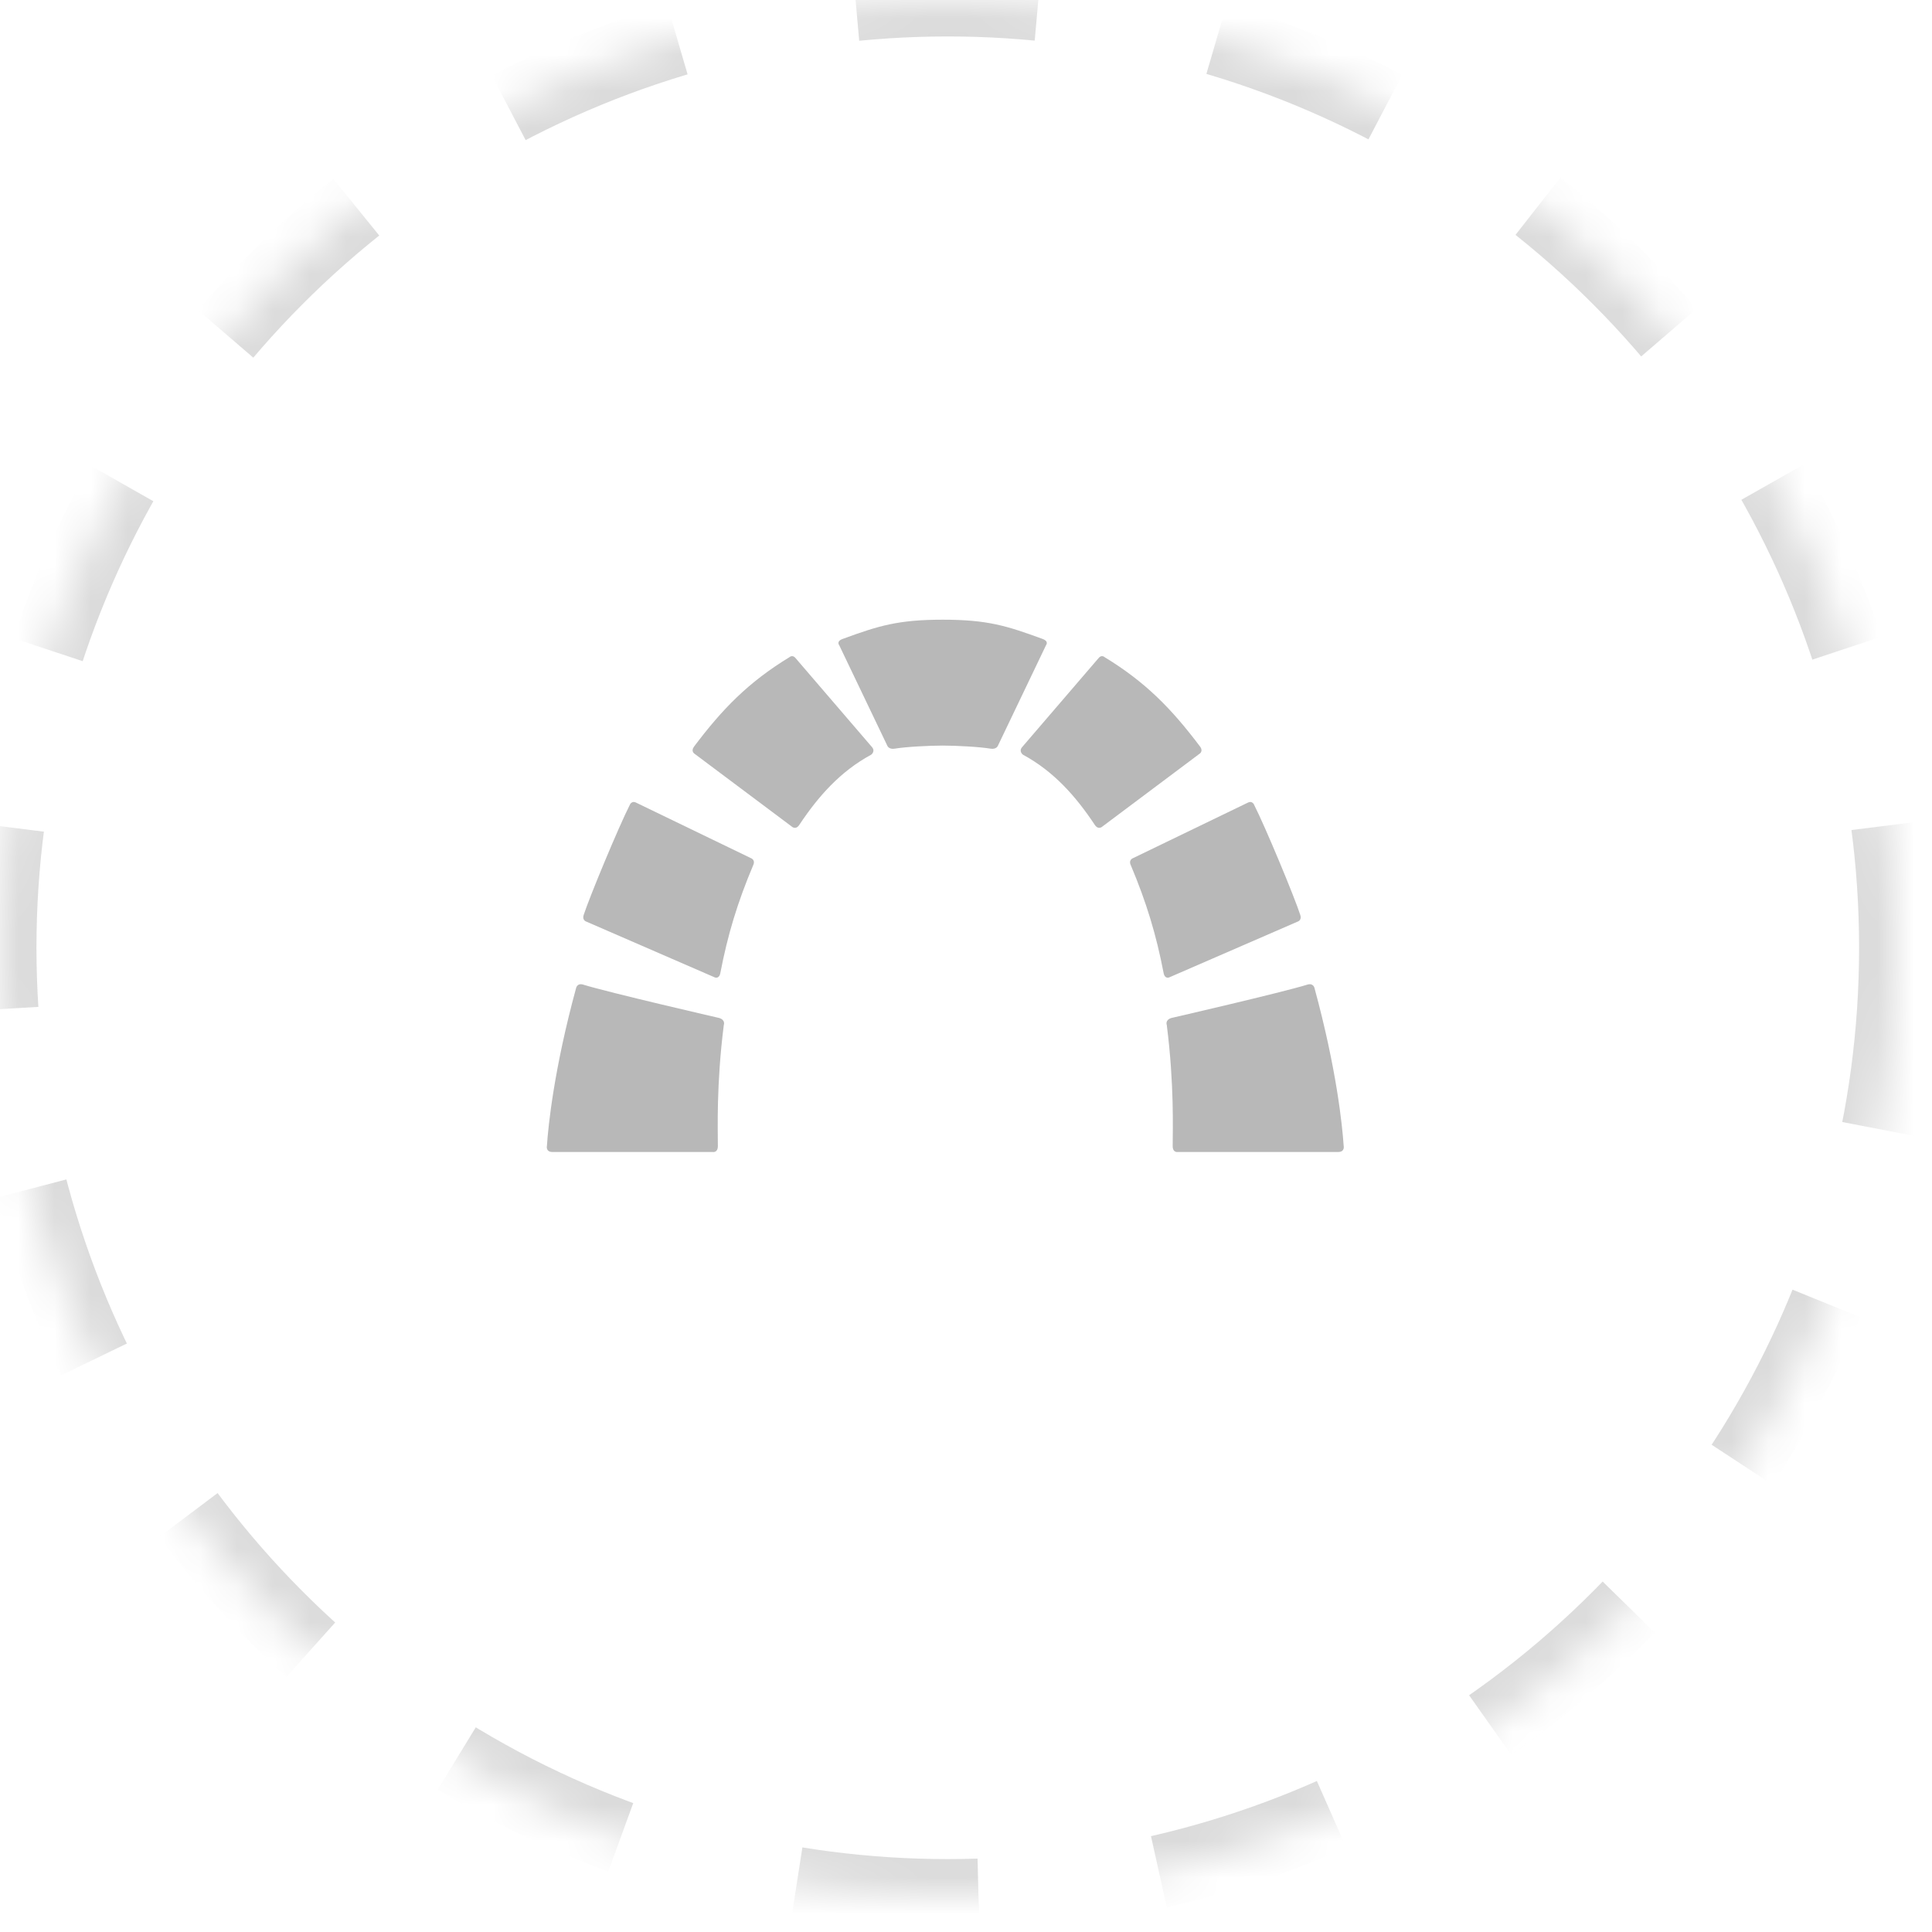 <?xml version="1.0" encoding="UTF-8"?>
<svg width="53px" height="53px" viewBox="0 0 53 53" version="1.1" xmlns="http://www.w3.org/2000/svg" xmlns:xlink="http://www.w3.org/1999/xlink">
    <!-- Generator: Sketch 40.3 (33839) - http://www.bohemiancoding.com/sketch -->
    <title>Untitled</title>
    <desc>Created with Sketch.</desc>
    <defs>
        <circle id="path-1" cx="26" cy="26" r="26"></circle>
        <mask id="mask-2" maskContentUnits="userSpaceOnUse" maskUnits="objectBoundingBox" x="0" y="0" width="52" height="52" fill="white">
            <use xlink:href="#path-1"></use>
        </mask>
    </defs>
    <g id="Page-1" stroke="none" stroke-width="1" fill="none" fill-rule="evenodd">
        <g id="Group-2">
            <use id="Oval" stroke="#DBDBDB" mask="url(#mask-2)" stroke-width="2" stroke-dasharray="5" xlink:href="#path-1"></use>
            <path d="M21.829,18.059 L23.927,20.502 C24.017,20.618 23.898,20.704 23.898,20.704 C23.057,21.158 22.449,21.843 21.928,22.627 C21.825,22.783 21.714,22.67 21.714,22.67 L19.055,20.679 C19.055,20.679 18.941,20.612 19.041,20.479 C19.819,19.446 20.527,18.717 21.657,18.028 C21.657,18.028 21.743,17.947 21.829,18.059" id="Fill-1" fill="#B8B8B8"></path>
            <path d="M17.447,22.017 L20.589,23.536 C20.738,23.594 20.664,23.73 20.664,23.73 C20.229,24.763 19.965,25.635 19.761,26.692 C19.727,26.869 19.607,26.812 19.607,26.812 L16.073,25.277 C16.073,25.277 15.967,25.238 16.011,25.102 C16.168,24.618 16.967,22.688 17.288,22.058 C17.288,22.058 17.344,21.962 17.447,22.017" id="Fill-2" fill="#B8B8B8"></path>
            <path d="M15.995,27.01 C16.714,27.232 19.729,27.926 19.729,27.926 C19.91,27.982 19.856,28.118 19.856,28.118 C19.648,29.756 19.693,31.006 19.693,31.438 C19.693,31.63 19.554,31.602 19.554,31.602 L15.153,31.602 C14.962,31.602 15.004,31.429 15.004,31.429 C15.04,30.884 15.197,29.331 15.804,27.104 C15.804,27.104 15.834,26.961 15.995,27.01" id="Fill-4" fill="#B8B8B8"></path>
            <path d="M30.132,18.059 L28.034,20.502 C27.944,20.618 28.063,20.704 28.063,20.704 C28.904,21.158 29.512,21.843 30.032,22.627 C30.136,22.783 30.247,22.67 30.247,22.67 L32.905,20.679 C32.905,20.679 33.02,20.612 32.92,20.479 C32.141,19.446 31.434,18.717 30.303,18.028 C30.303,18.028 30.218,17.947 30.132,18.059" id="Fill-6" fill="#B8B8B8"></path>
            <path d="M25.859,20.453 C26.212,20.453 26.865,20.486 27.174,20.538 C27.335,20.564 27.375,20.458 27.375,20.458 L28.696,17.698 C28.696,17.698 28.784,17.594 28.599,17.527 C27.613,17.166 27.089,17 25.859,17 C24.642,17 24.103,17.166 23.118,17.527 C22.933,17.594 23.021,17.698 23.021,17.698 L24.342,20.458 C24.342,20.458 24.382,20.564 24.543,20.538 C24.851,20.486 25.505,20.453 25.859,20.453" id="Fill-7" fill="#B8B8B8"></path>
            <path d="M34.235,22.017 L31.093,23.536 C30.944,23.594 31.019,23.73 31.019,23.73 C31.453,24.763 31.717,25.635 31.921,26.692 C31.956,26.869 32.076,26.812 32.076,26.812 L35.61,25.277 C35.61,25.277 35.716,25.238 35.671,25.102 C35.515,24.618 34.715,22.688 34.394,22.058 C34.394,22.058 34.338,21.962 34.235,22.017" id="Fill-8" fill="#B8B8B8"></path>
            <path d="M35.869,27.01 C35.15,27.232 32.134,27.926 32.134,27.926 C31.954,27.982 32.008,28.118 32.008,28.118 C32.216,29.756 32.17,31.006 32.17,31.438 C32.17,31.63 32.31,31.602 32.31,31.602 L36.711,31.602 C36.902,31.602 36.86,31.429 36.86,31.429 C36.824,30.884 36.667,29.331 36.06,27.104 C36.06,27.104 36.03,26.961 35.869,27.01" id="Fill-9" fill="#B8B8B8"></path>
        </g>
    </g>
</svg>